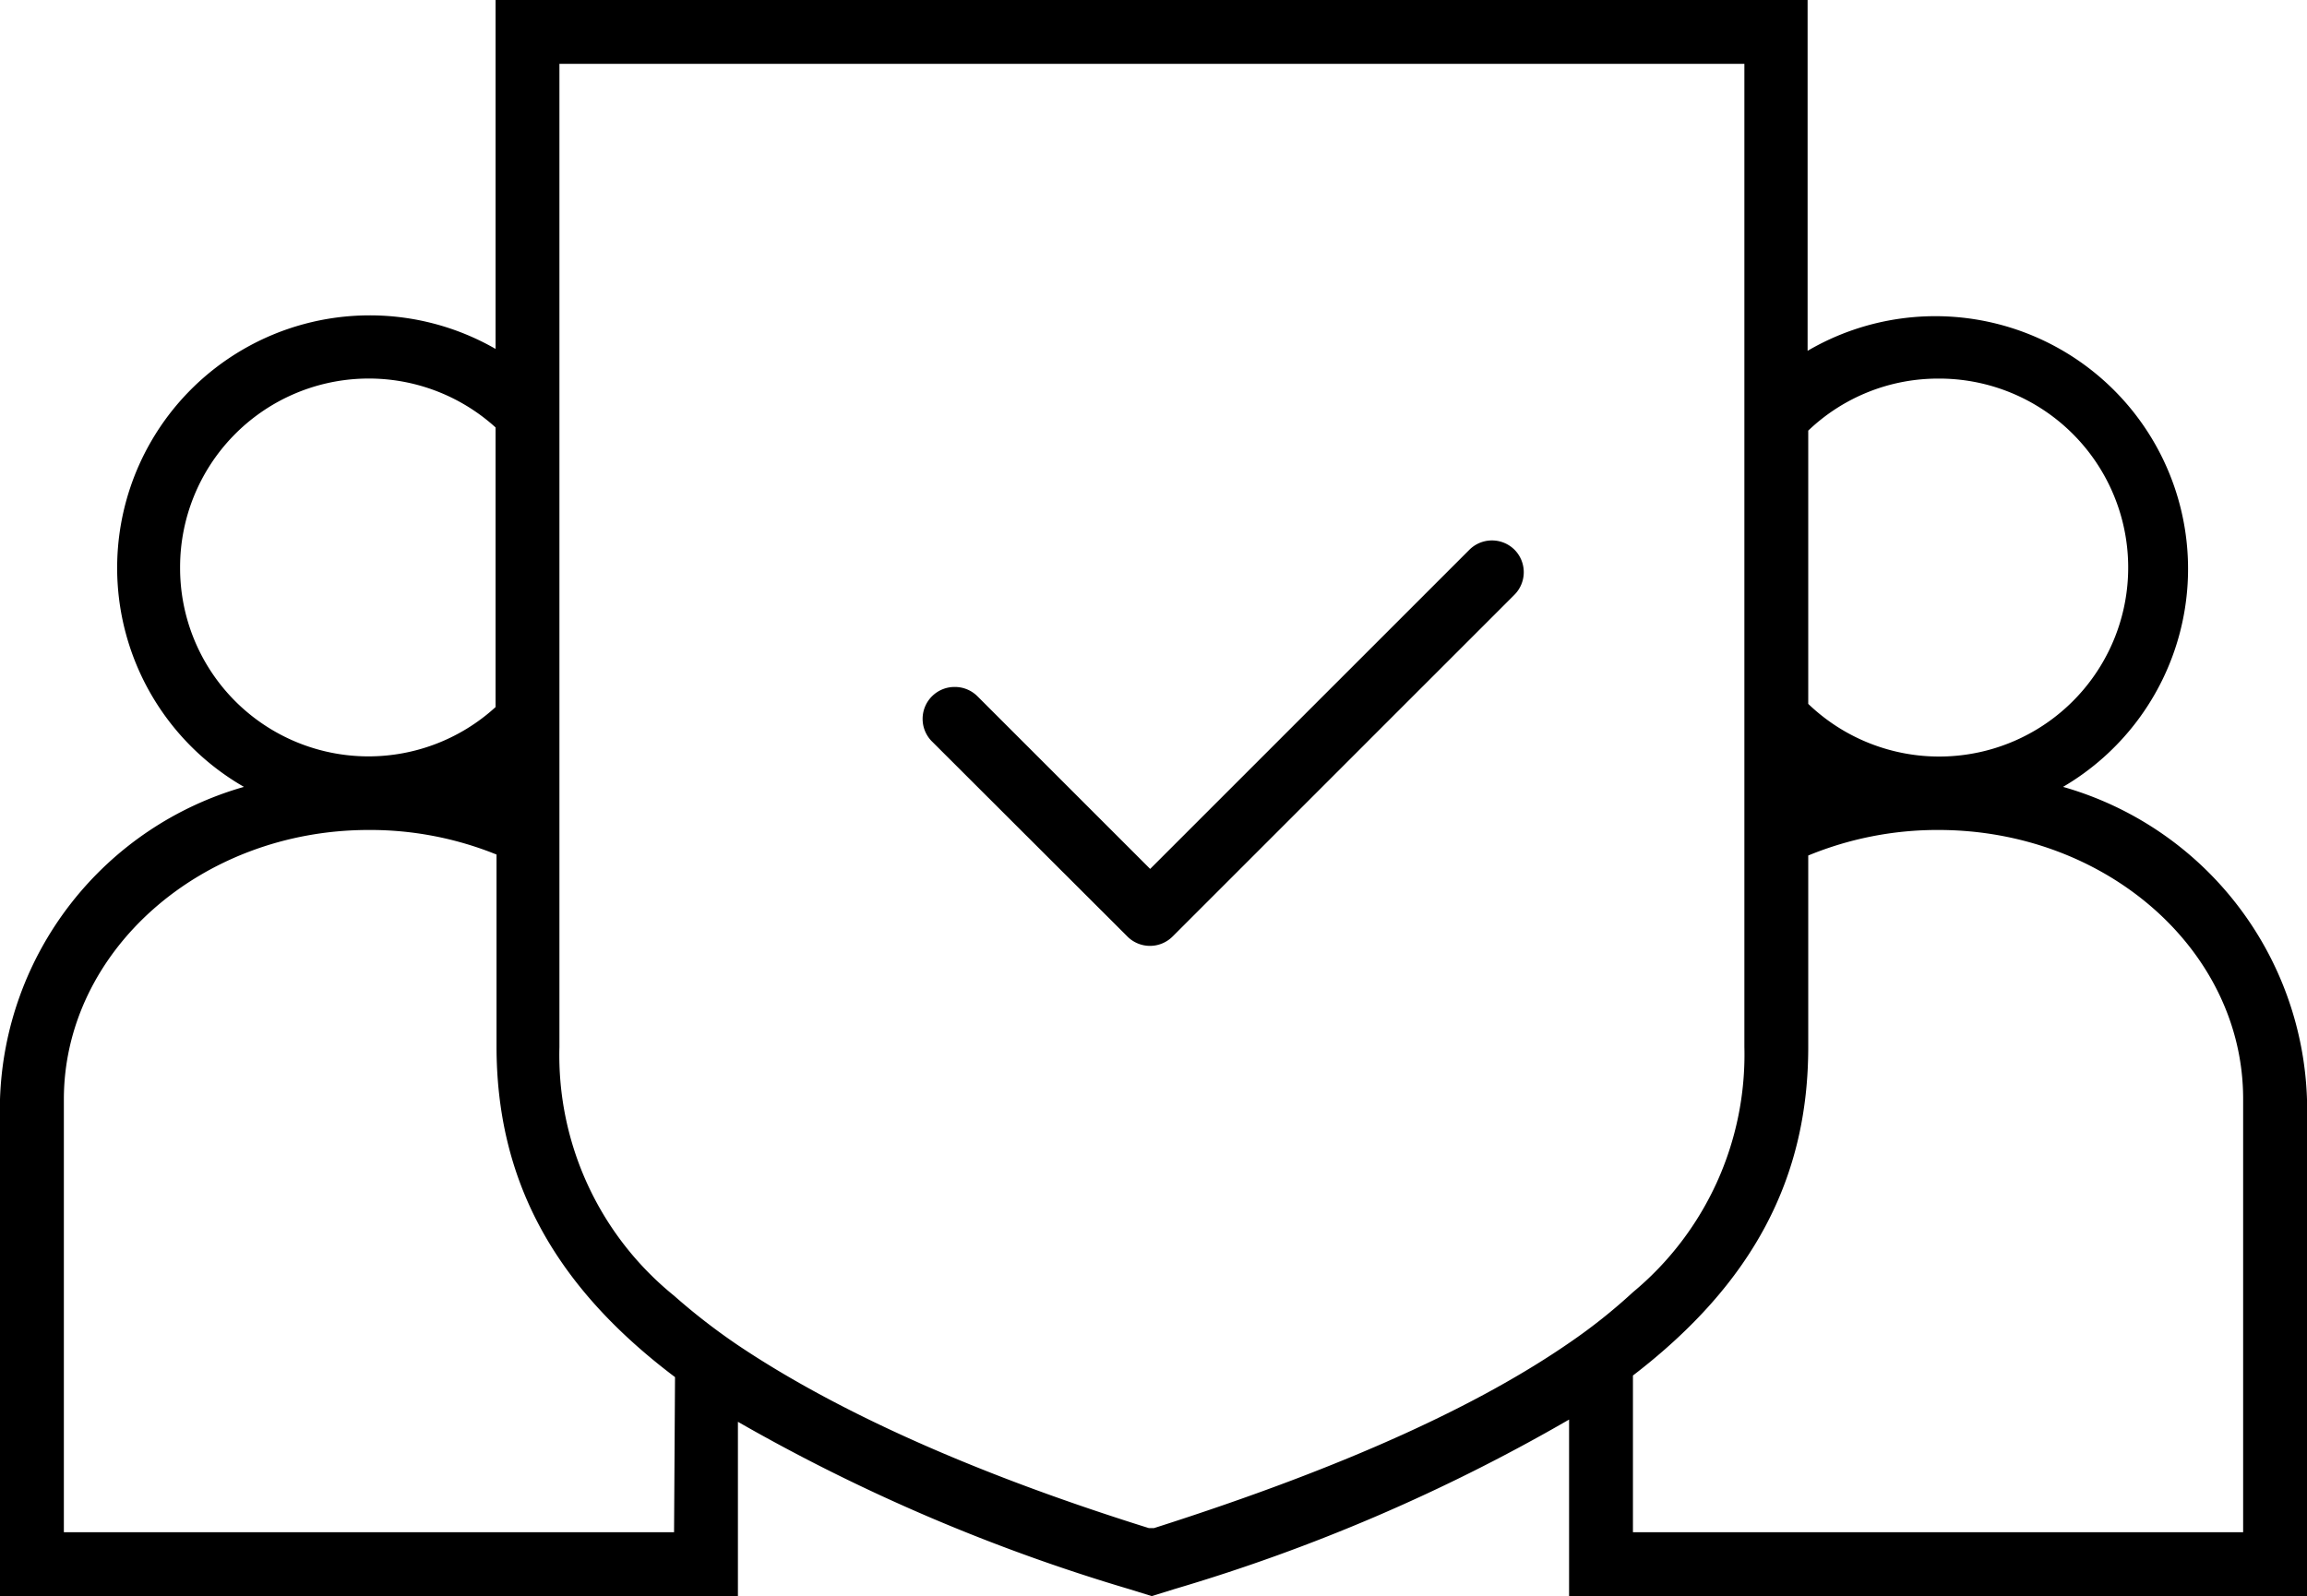 <svg xmlns="http://www.w3.org/2000/svg" xmlns:xlink="http://www.w3.org/1999/xlink" width="72.25" height="50" viewBox="0 0 72.25 50"><defs><clipPath id="a"><rect width="72.25" height="50" fill="none"/></clipPath></defs><g clip-path="url(#a)"><path d="M64.61,24.65a7.91,7.91,0,1,0-8-13.66V0H15.52V10.93A7.91,7.91,0,1,0,7.64,24.65,10.53,10.53,0,0,0,0,34.44V50H23.11V44.54a57.41,57.41,0,0,0,12.25,5.24l.71.22.71-.22a56.75,56.75,0,0,0,12.36-5.31V50H72.25V34.44a10.53,10.53,0,0,0-7.64-9.79M60.7,11.86a5.92,5.92,0,1,1-4.07,10.19V13.49a5.88,5.88,0,0,1,4.07-1.63M5.64,17.77a5.91,5.91,0,0,1,9.88-4.38v8.76a5.9,5.9,0,0,1-9.88-4.38M21.11,48H2V34.44C2,29.8,6.29,26,11.55,26a10.56,10.56,0,0,1,4,.77v6c0,4.12,1.73,7.46,5.59,10.37Zm15.06-.13-.1,0-.09,0C30,46,25.88,44,23.11,42.14a19.65,19.65,0,0,1-2-1.55,9.69,9.69,0,0,1-3.59-7.79V2H54.63V32.8a9.67,9.67,0,0,1-3.49,7.68,17.47,17.47,0,0,1-2,1.59c-2.77,1.91-6.88,3.85-13,5.8M70.25,48H51.14V43.09c3.78-2.9,5.49-6.21,5.49-10.29v-6A10.63,10.63,0,0,1,60.7,26c5.27,0,9.55,3.78,9.55,8.42Z" fill="currentColor"/><path d="M46.72,16.93a1,1,0,0,0-.7.29l-10,10-5.41-5.41a1,1,0,0,0-.71-.29,1,1,0,0,0-.71.29,1,1,0,0,0,0,1.42l6.12,6.11a1,1,0,0,0,1.41,0L47.43,18.63a1,1,0,0,0,0-1.41,1,1,0,0,0-.71-.29" fill="currentColor"/></g></svg>